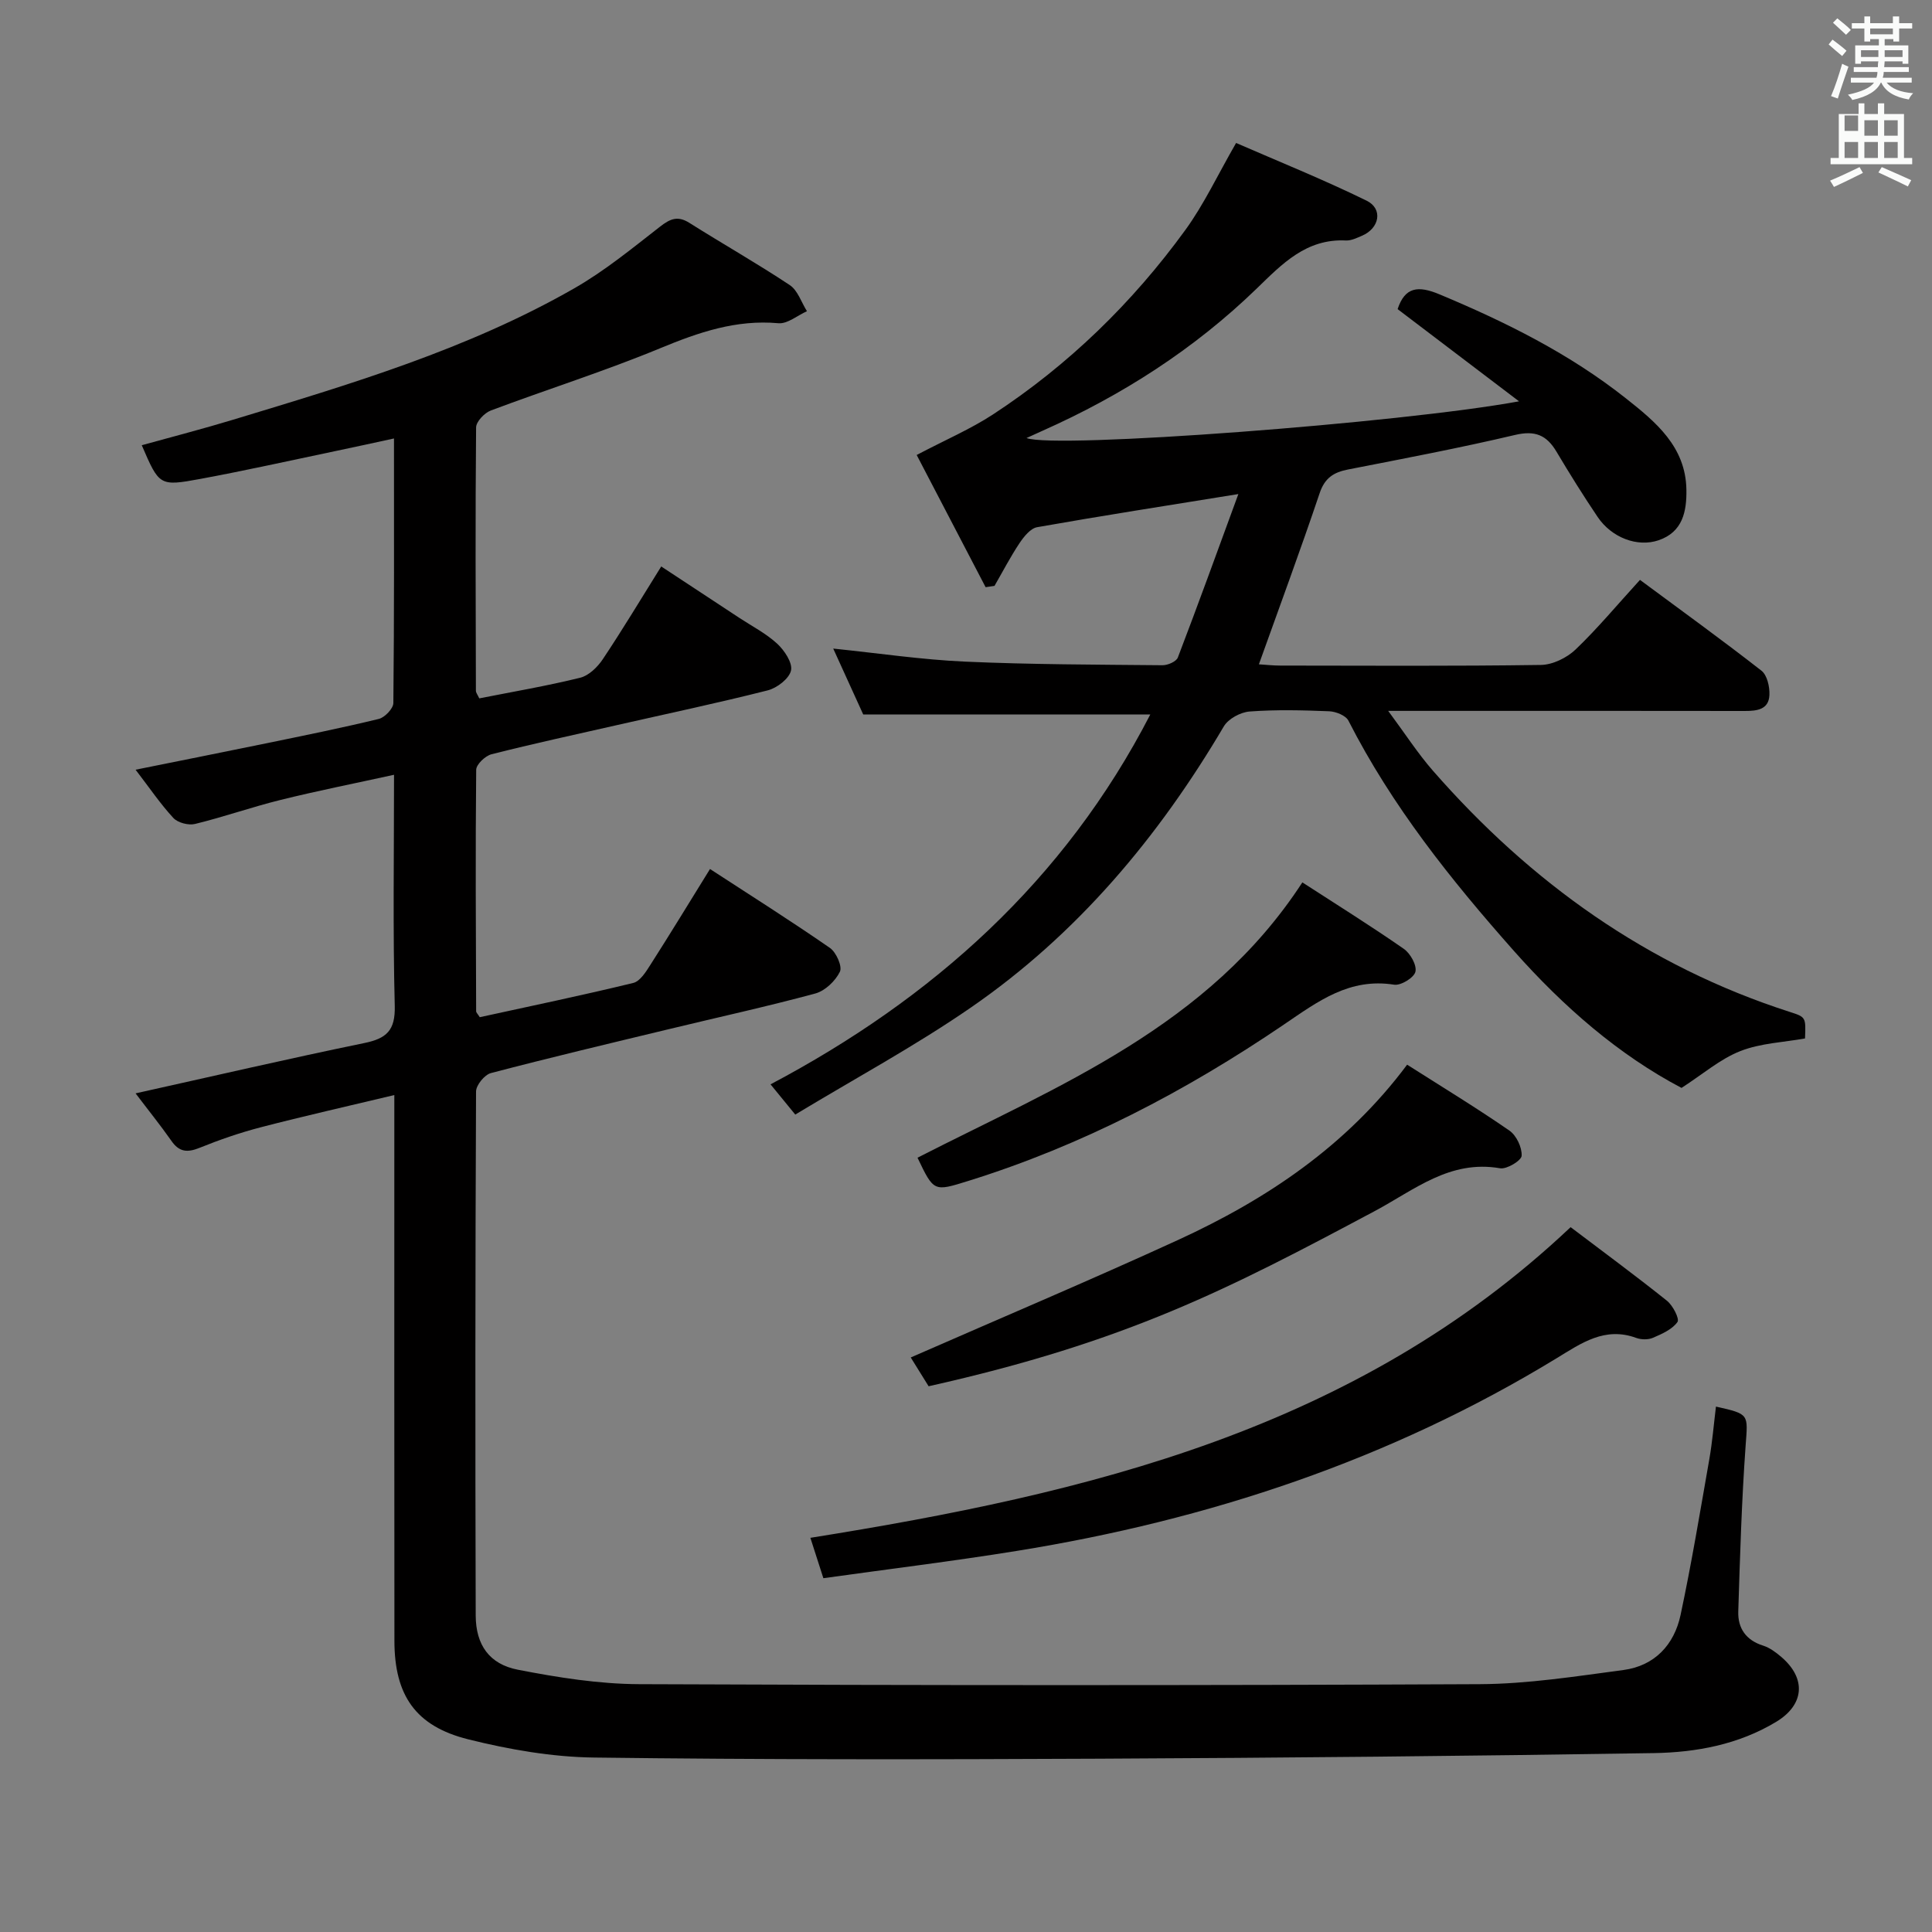 <svg enable-background="new 0 0 400 400" viewBox="0 0 400 400" xmlns="http://www.w3.org/2000/svg"><rect x="0" y="0" width="400" height="400" fill="#808080" stroke="none"/><path d="m378.6 9.2.8-1c.9.7 1.9 1.4 2.9 2.3l-.9 1.1c-1.1-.9-2-1.7-2.8-2.4zm.5 10.7c.9-2.1 1.6-4.3 2.3-6.7.4.2.8.4 1.3.6-.7 2.1-1.5 4.3-2.2 6.6zm.4-15.2.9-.9c1 .8 2 1.6 2.8 2.4l-1 1c-1-.9-1.9-1.8-2.7-2.5zm12.5-1.3h1.2v1.4h2.7v1.1h-2.7v2.7h-1.2v-.5h-1.8v1.3h4.9v3.8h-1.2v-.5h-3.7c0 .4-.1.9-.1 1.2h5.1v1h-5.2c0 .5-.1.9-.2 1.2h6v1h-5.2c1.1 1.3 2.9 2 5.5 2.2-.4.4-.7.8-.9 1.3-2.9-.5-4.8-1.6-5.7-3.5h-.1c-.8 1.7-2.7 2.9-5.9 3.6-.2-.4-.6-.8-.9-1.1 2.8-.6 4.6-1.4 5.4-2.5h-4.8v-1h5.3c.1-.3.2-.7.2-1.2h-4.9v-1h5c0-.4 0-.8.1-1.2h-3.6v.5h-1.2v-3.8h4.9v-1.3h-1.8v.5h-1.2v-2.7h-2.6v-1.1h2.6v-1.4h1.2v1.4h4.7v-1.4zm-6.7 8.4h3.6c0-.4 0-.9 0-1.4h-3.6zm1.9-4.7h4.7v-1.2h-4.7zm6.7 3.3h-3.7v1.4h3.7z" fill="#fafbfa"/><path d="m384.7 21.4h1.3v2.2h2.8v-2.2h1.3v2.2h4.1v9.1h1.7v1.3h-16.9v-1.3h1.7v-9.1h4.1v-2.2zm.3 13.2.7 1.2c-1.8.9-3.8 1.9-6 2.9-.2-.4-.5-.8-.8-1.3 2.4-1 4.4-2 6.1-2.8zm-3.1-7.5h2.8v-3.2h-2.8v4.2zm0 5.6h2.8v-3.3h-2.8zm4.1-4.6h2.8v-3.2h-2.8zm0 4.6h2.8v-3.3h-2.8zm3.6 1.9c2.1.9 4.1 1.8 6.1 2.7l-.7 1.3c-2.2-1.1-4.2-2-6.1-2.9zm3.3-9.7h-2.8v3.2h2.8zm-2.8 7.8h2.8v-3.3h-2.8z" fill="#fafbfa"/><g fill="#010000"><path d="m28.07 226.37c16-3.55 31.62-7.18 47.32-10.41 4.63-.95 6.47-2.59 6.34-7.7-.4-15.64-.15-31.29-.15-47.85-8.19 1.8-15.89 3.32-23.51 5.21-5.94 1.47-11.74 3.52-17.69 4.97-1.35.33-3.55-.24-4.47-1.22-2.69-2.9-4.93-6.22-7.84-10.01 9.36-1.89 18.18-3.64 26.99-5.45 7.8-1.61 15.61-3.18 23.35-5.06 1.25-.3 3.02-2.15 3.03-3.3.19-17.98.13-35.97.13-54.77-4.29.93-8.09 1.77-11.89 2.56-9.41 1.97-18.79 4.07-28.24 5.82-8.45 1.56-8.48 1.38-12.09-6.98 6.37-1.77 12.71-3.4 18.97-5.3 24.17-7.33 48.43-14.52 70.53-27.16 6.32-3.61 12.04-8.31 17.81-12.8 2.11-1.64 3.66-2.3 6.08-.77 6.89 4.35 13.99 8.37 20.78 12.88 1.65 1.1 2.39 3.56 3.55 5.4-1.97.88-4.03 2.66-5.91 2.49-8.77-.79-16.53 1.89-24.48 5.18-11.5 4.76-23.41 8.51-35.06 12.89-1.32.5-3.04 2.3-3.05 3.51-.17 18.16-.09 36.33-.04 54.5 0 .43.37.87.7 1.59 6.98-1.38 13.99-2.57 20.88-4.27 1.8-.44 3.61-2.21 4.7-3.85 4.06-6.07 7.82-12.35 12.09-19.19 5.47 3.6 10.83 7.13 16.18 10.65 2.64 1.74 5.53 3.22 7.83 5.34 1.5 1.39 3.21 3.95 2.86 5.55-.37 1.68-2.89 3.62-4.81 4.11-10.29 2.61-20.68 4.8-31.03 7.15-8.73 1.98-17.49 3.88-26.17 6.08-1.29.33-3.16 2.1-3.17 3.22-.17 16.66-.07 33.33-.01 49.99 0 .28.33.55.75 1.23 10.5-2.3 21.18-4.51 31.77-7.09 1.44-.35 2.66-2.34 3.6-3.82 4.1-6.42 8.06-12.92 12.3-19.77 8.54 5.56 16.81 10.78 24.83 16.34 1.3.9 2.6 3.83 2.06 4.93-.93 1.91-3.06 3.95-5.08 4.5-10.09 2.73-20.31 4.96-30.47 7.42-12.25 2.95-24.51 5.86-36.7 9.06-1.31.34-3.07 2.49-3.08 3.81-.16 36.17-.18 72.33-.07 108.5.02 6.05 2.8 10.07 8.74 11.22 8.27 1.61 16.76 2.96 25.15 2.99 58 .25 116 .27 174 0 9.92-.05 19.86-1.62 29.73-2.93 6.45-.86 10.51-5.21 11.83-11.38 2.28-10.7 4.07-21.51 5.96-32.29.63-3.59.92-7.24 1.37-10.87 7.01 1.57 6.61 1.54 6.14 8.12-.82 11.41-1.16 22.86-1.52 34.3-.11 3.46 1.59 5.95 5.15 7.07 1.37.43 2.66 1.4 3.78 2.36 5.2 4.46 4.76 9.9-1.1 13.43-7.78 4.69-16.53 6.32-25.33 6.46-38.3.61-76.61.98-114.92 1.16-34.83.16-69.67.21-104.49-.24-8.71-.11-17.56-1.66-26.04-3.77-10.94-2.73-15.26-9.14-15.28-20.36-.04-35.5-.02-71-.02-106.5 0-1.95 0-3.9 0-6.53-9.66 2.31-18.67 4.34-27.61 6.66-4.32 1.12-8.57 2.59-12.7 4.26-2.55 1.03-4.25.9-5.88-1.49-2.28-3.25-4.78-6.34-7.38-9.78z"/><path d="m339.54 120.06c8.68 6.43 17.03 12.46 25.15 18.8 1.18.92 1.72 3.33 1.65 5.01-.12 3.04-2.54 3.33-5.09 3.33-22.33-.04-44.66-.02-67-.02-1.82 0-3.64 0-6.84 0 3.46 4.66 6.1 8.77 9.27 12.4 20.22 23.12 44.4 40.44 73.86 49.92 3.35 1.08 3.35 1.08 3.17 5.5-4.44.8-9.21.97-13.4 2.62-4.17 1.64-7.75 4.77-12.17 7.62-12.98-6.83-24.42-16.77-34.68-28.34-13.07-14.74-25.28-30.03-34.28-47.69-.55-1.08-2.6-1.89-3.98-1.95-5.49-.22-11.02-.36-16.48.05-1.88.14-4.41 1.5-5.34 3.08-13.54 22.96-30.36 43.03-52.37 58.21-11.58 7.99-24.04 14.71-36.36 22.16-1.84-2.25-3.3-4.03-5.12-6.26 33.47-17.69 60.86-42.11 78.63-76.58-19.95 0-39.33 0-59.44 0-1.78-3.91-3.94-8.65-6.21-13.64 9.49.98 18.34 2.3 27.23 2.7 13.63.61 27.29.62 40.94.75 1.09.01 2.86-.76 3.18-1.6 4.18-10.92 8.16-21.92 12.53-33.84-14.95 2.42-28.33 4.5-41.66 6.86-1.38.24-2.75 1.96-3.65 3.3-1.89 2.84-3.47 5.89-5.18 8.85-.61.09-1.23.18-1.84.27-4.97-9.53-9.94-19.07-14.27-27.37 5.96-3.14 11.16-5.36 15.82-8.41 15.62-10.23 28.85-23.1 39.8-38.17 3.86-5.31 6.68-11.37 10.51-18.02 8.66 3.77 17.99 7.53 27.01 11.94 3.46 1.69 2.69 5.73-.95 7.27-1.06.45-2.23 1.03-3.32.98-8.23-.41-13.22 4.86-18.5 9.98-12.92 12.51-27.85 22.08-44.26 29.39-1.04.46-2.07.94-3.37 1.53 5.82 2.3 77.59-3.11 101.97-7.6-8.94-6.79-17.02-12.92-25.14-19.09 1.52-4.61 4.25-4.91 8.67-3.06 13.72 5.73 26.96 12.31 38.64 21.57 6.09 4.82 12.33 9.94 12.48 18.84.08 4.54-.76 8.79-5.74 10.5-4.42 1.51-9.76-.54-12.65-4.84-2.97-4.41-5.79-8.93-8.51-13.5-2.04-3.43-4.43-4.44-8.57-3.46-11.45 2.7-23.02 4.89-34.57 7.15-2.98.58-4.83 1.74-5.89 4.9-3.96 11.76-8.27 23.4-12.58 35.44 1.54.1 2.97.26 4.4.26 18 .02 36 .13 54-.13 2.43-.04 5.35-1.47 7.16-3.19 4.54-4.34 8.59-9.22 13.34-14.42z"/><path d="m325.18 254.07c6.54 4.95 13.35 9.97 19.95 15.24 1.22.98 2.64 3.74 2.17 4.4-1.09 1.53-3.2 2.46-5.06 3.26-.98.43-2.42.41-3.45.04-6.51-2.4-11.38 1.07-16.48 4.18-34.49 21.05-72.09 33.51-111.8 39.91-13.24 2.14-26.56 3.76-40.04 5.65-1.05-3.26-1.84-5.72-2.69-8.36 57.42-9.18 112.92-22.31 157.4-64.32z"/><path d="m291.33 220.43c7.53 4.79 14.49 9.02 21.18 13.65 1.45 1 2.62 3.48 2.53 5.21-.05.99-3.07 2.83-4.46 2.59-10.42-1.81-17.7 4.46-26.01 8.89-30.2 16.1-51.22 27.04-92.31 36.24-1.28-2.06-2.64-4.25-3.7-5.96 18.62-8.16 37.11-15.97 55.35-24.33 18.34-8.42 34.87-19.46 47.42-36.29z"/><path d="m269.64 182.69c7.15 4.63 14.19 9.02 20.99 13.75 1.36.94 2.73 3.37 2.42 4.74-.27 1.22-3.01 2.91-4.4 2.69-9.27-1.46-15.72 3.42-22.86 8.27-20.24 13.75-41.82 25.05-65.32 32.36-7.14 2.22-7.12 2.28-10.51-4.81 29.15-14.91 60.22-27.11 79.68-57z"/></g></svg>